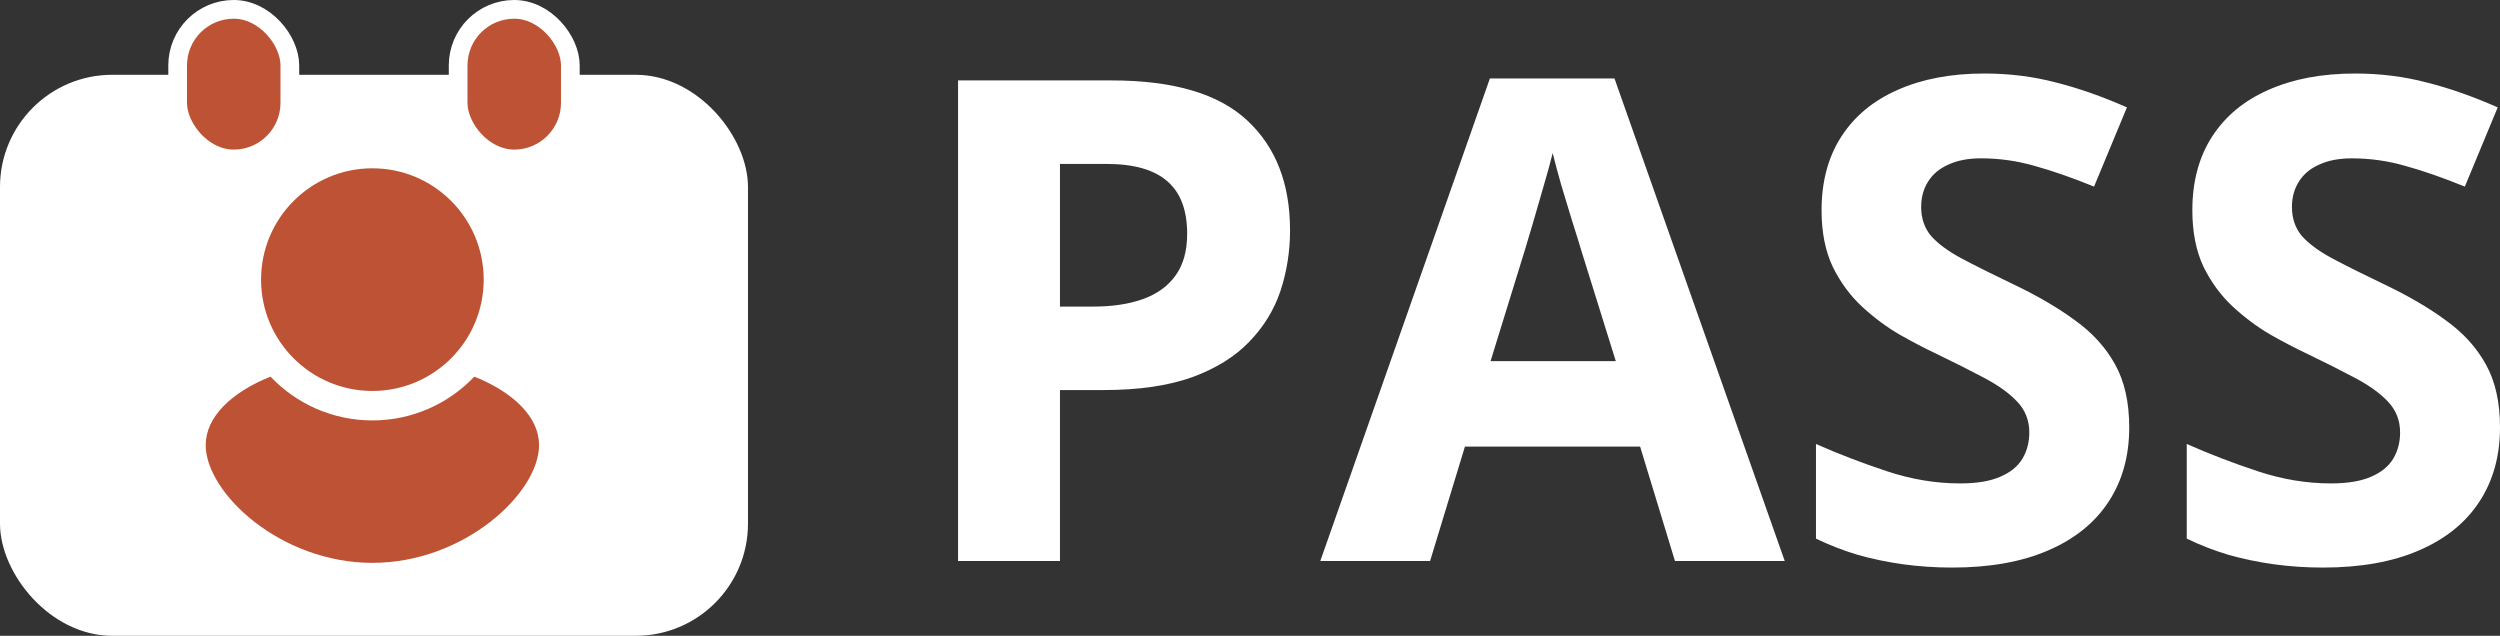 <?xml version="1.0" encoding="UTF-8" standalone="no"?>
<svg
   width="133.693"
   height="34"
   viewBox="0 0 133.693 34"
   fill="none"
   version="1.1"
   id="svg14"
   xmlns="http://www.w3.org/2000/svg"
   xmlnsSvg="http://www.w3.org/2000/svg">
  <rect x="0" y="0" width="133.693" height="34" fill="#333333" stroke="none"/>
  <defs
     id="defs18" />
  <path
     d="m 59.443,4.301 c 3.316,0 5.736,0.715 7.26,2.144 1.524,1.418 2.285,3.375 2.285,5.871 0,1.125 -0.17,2.203 -0.51,3.234 -0.34,1.02 -0.896,1.928 -1.67,2.725 -0.762,0.797 -1.781,1.43 -3.059,1.898 -1.277,0.457 -2.853,0.686 -4.729,0.686 H 56.684 V 30 H 51.234 V 4.301 Z m -0.281,4.465 h -2.478 v 7.629 h 1.793 c 1.02,0 1.904,-0.135 2.654,-0.404 0.75,-0.27 1.33,-0.691 1.74,-1.266 0.41,-0.574 0.615,-1.312 0.615,-2.215 0,-1.266 -0.351,-2.203 -1.055,-2.812 C 61.728,9.076 60.639,8.766 59.162,8.766 Z M 89.572,30 87.709,23.883 H 78.34 L 76.477,30 H 70.606 L 79.676,4.195 h 6.662 L 95.443,30 Z M 86.408,19.312 84.545,13.336 C 84.428,12.938 84.269,12.428 84.07,11.807 83.883,11.174 83.689,10.535 83.49,9.891 83.303,9.234 83.15,8.666 83.033,8.185 82.916,8.666 82.752,9.264 82.541,9.979 c -0.199,0.703 -0.393,1.371 -0.58,2.004 -0.188,0.633 -0.322,1.084 -0.404,1.353 l -1.846,5.977 z m 27.457,3.551 c 0,1.523 -0.369,2.848 -1.107,3.973 -0.738,1.125 -1.817,1.992 -3.235,2.602 -1.406,0.609 -3.117,0.914 -5.132,0.914 -0.891,0 -1.764,-0.059 -2.62,-0.176 -0.843,-0.117 -1.658,-0.287 -2.443,-0.51 -0.773,-0.234 -1.512,-0.521 -2.215,-0.861 v -5.062 c 1.219,0.539 2.485,1.025 3.797,1.459 1.313,0.434 2.613,0.65 3.902,0.65 0.891,0 1.606,-0.117 2.145,-0.352 0.551,-0.234 0.949,-0.557 1.195,-0.967 0.246,-0.41 0.369,-0.879 0.369,-1.406 0,-0.645 -0.216,-1.195 -0.65,-1.652 -0.433,-0.457 -1.031,-0.885 -1.793,-1.283 -0.75,-0.398 -1.599,-0.826 -2.549,-1.283 -0.597,-0.281 -1.248,-0.621 -1.951,-1.02 -0.703,-0.41 -1.371,-0.908 -2.004,-1.494 -0.633,-0.586 -1.154,-1.295 -1.564,-2.127 -0.399,-0.844 -0.598,-1.852 -0.598,-3.023 0,-1.535 0.352,-2.848 1.055,-3.938 0.703,-1.09 1.705,-1.922 3.006,-2.496 1.312,-0.586 2.859,-0.879 4.64,-0.879 1.336,0 2.608,0.158 3.815,0.475 1.218,0.305 2.49,0.75 3.814,1.336 l -1.758,4.236 C 110.801,9.498 109.74,9.129 108.803,8.871 107.865,8.602 106.91,8.467 105.938,8.467 c -0.68,0 -1.26,0.111 -1.741,0.334 -0.48,0.211 -0.843,0.516 -1.09,0.914 -0.246,0.387 -0.369,0.838 -0.369,1.354 0,0.609 0.176,1.125 0.528,1.547 0.363,0.41 0.902,0.809 1.617,1.195 0.726,0.387 1.629,0.838 2.707,1.354 1.312,0.621 2.431,1.271 3.357,1.951 0.938,0.668 1.658,1.459 2.162,2.373 0.504,0.902 0.756,2.027 0.756,3.375 z m 19.828,0 c 0,1.523 -0.369,2.848 -1.107,3.973 -0.738,1.125 -1.816,1.992 -3.234,2.602 -1.407,0.609 -3.118,0.914 -5.133,0.914 -0.891,0 -1.764,-0.059 -2.619,-0.176 -0.844,-0.117 -1.659,-0.287 -2.444,-0.51 -0.773,-0.234 -1.511,-0.521 -2.215,-0.861 v -5.062 c 1.219,0.539 2.485,1.025 3.797,1.459 1.313,0.434 2.614,0.65 3.903,0.65 0.89,0 1.605,-0.117 2.144,-0.352 0.551,-0.234 0.949,-0.557 1.195,-0.967 0.247,-0.41 0.37,-0.879 0.37,-1.406 0,-0.645 -0.217,-1.195 -0.651,-1.652 -0.433,-0.457 -1.031,-0.885 -1.793,-1.283 -0.75,-0.398 -1.599,-0.826 -2.549,-1.283 -0.597,-0.281 -1.248,-0.621 -1.951,-1.02 -0.703,-0.41 -1.371,-0.908 -2.004,-1.494 -0.632,-0.586 -1.154,-1.295 -1.564,-2.127 -0.399,-0.844 -0.598,-1.852 -0.598,-3.023 0,-1.535 0.352,-2.848 1.055,-3.938 0.703,-1.09 1.705,-1.922 3.006,-2.496 1.312,-0.586 2.859,-0.879 4.64,-0.879 1.336,0 2.608,0.158 3.815,0.475 1.219,0.305 2.49,0.75 3.814,1.336 l -1.758,4.236 c -1.183,-0.48 -2.244,-0.85 -3.181,-1.107 -0.938,-0.27 -1.893,-0.404 -2.865,-0.404 -0.68,0 -1.26,0.111 -1.741,0.334 -0.48,0.211 -0.843,0.516 -1.089,0.914 -0.247,0.387 -0.37,0.838 -0.37,1.354 0,0.609 0.176,1.125 0.528,1.547 0.363,0.41 0.902,0.809 1.617,1.195 0.727,0.387 1.629,0.838 2.707,1.354 1.312,0.621 2.432,1.271 3.357,1.951 0.938,0.668 1.659,1.459 2.163,2.373 0.503,0.902 0.755,2.027 0.755,3.375 z"
     fill="#ffffff"
     id="path2" />
  <rect
     x="0"
     y="4"
     width="40"
     height="30"
     rx="6"
     fill="#ffffff"
     id="rect4" />
  <rect
     x="9.5"
     y="0.5"
     width="6"
     height="8"
     rx="3"
     fill="#bd5334"
     stroke="#ffffff"
     id="rect6" />
  <rect
     x="24.5"
     y="0.5"
     width="6"
     height="8"
     rx="3"
     fill="#bd5334"
     stroke="#ffffff"
     id="rect8" />
  <path
     d="m 25.867,14.954 c 0,3.288 -2.665,5.953 -5.953,5.953 -3.288,0 -5.953,-2.665 -5.953,-5.953 0,-3.288 2.665,-5.954 5.953,-5.954 3.288,0 5.953,2.666 5.953,5.954"
     fill="#bd5334"
     id="path10" />
  <path
     d="m 25.366,20.141 c -1.373,1.441 -3.308,2.342 -5.451,2.342 -2.143,0 -4.078,-0.9 -5.451,-2.342 C 12.357,20.987 11,22.311 11,23.802 c 0,2.556 3.991,6.298 8.914,6.298 4.924,0 8.914,-3.742 8.914,-6.298 0.001,-1.49 -1.356,-2.814 -3.462,-3.661 z"
     fill="#bd5334"
     id="path12" />
</svg>
